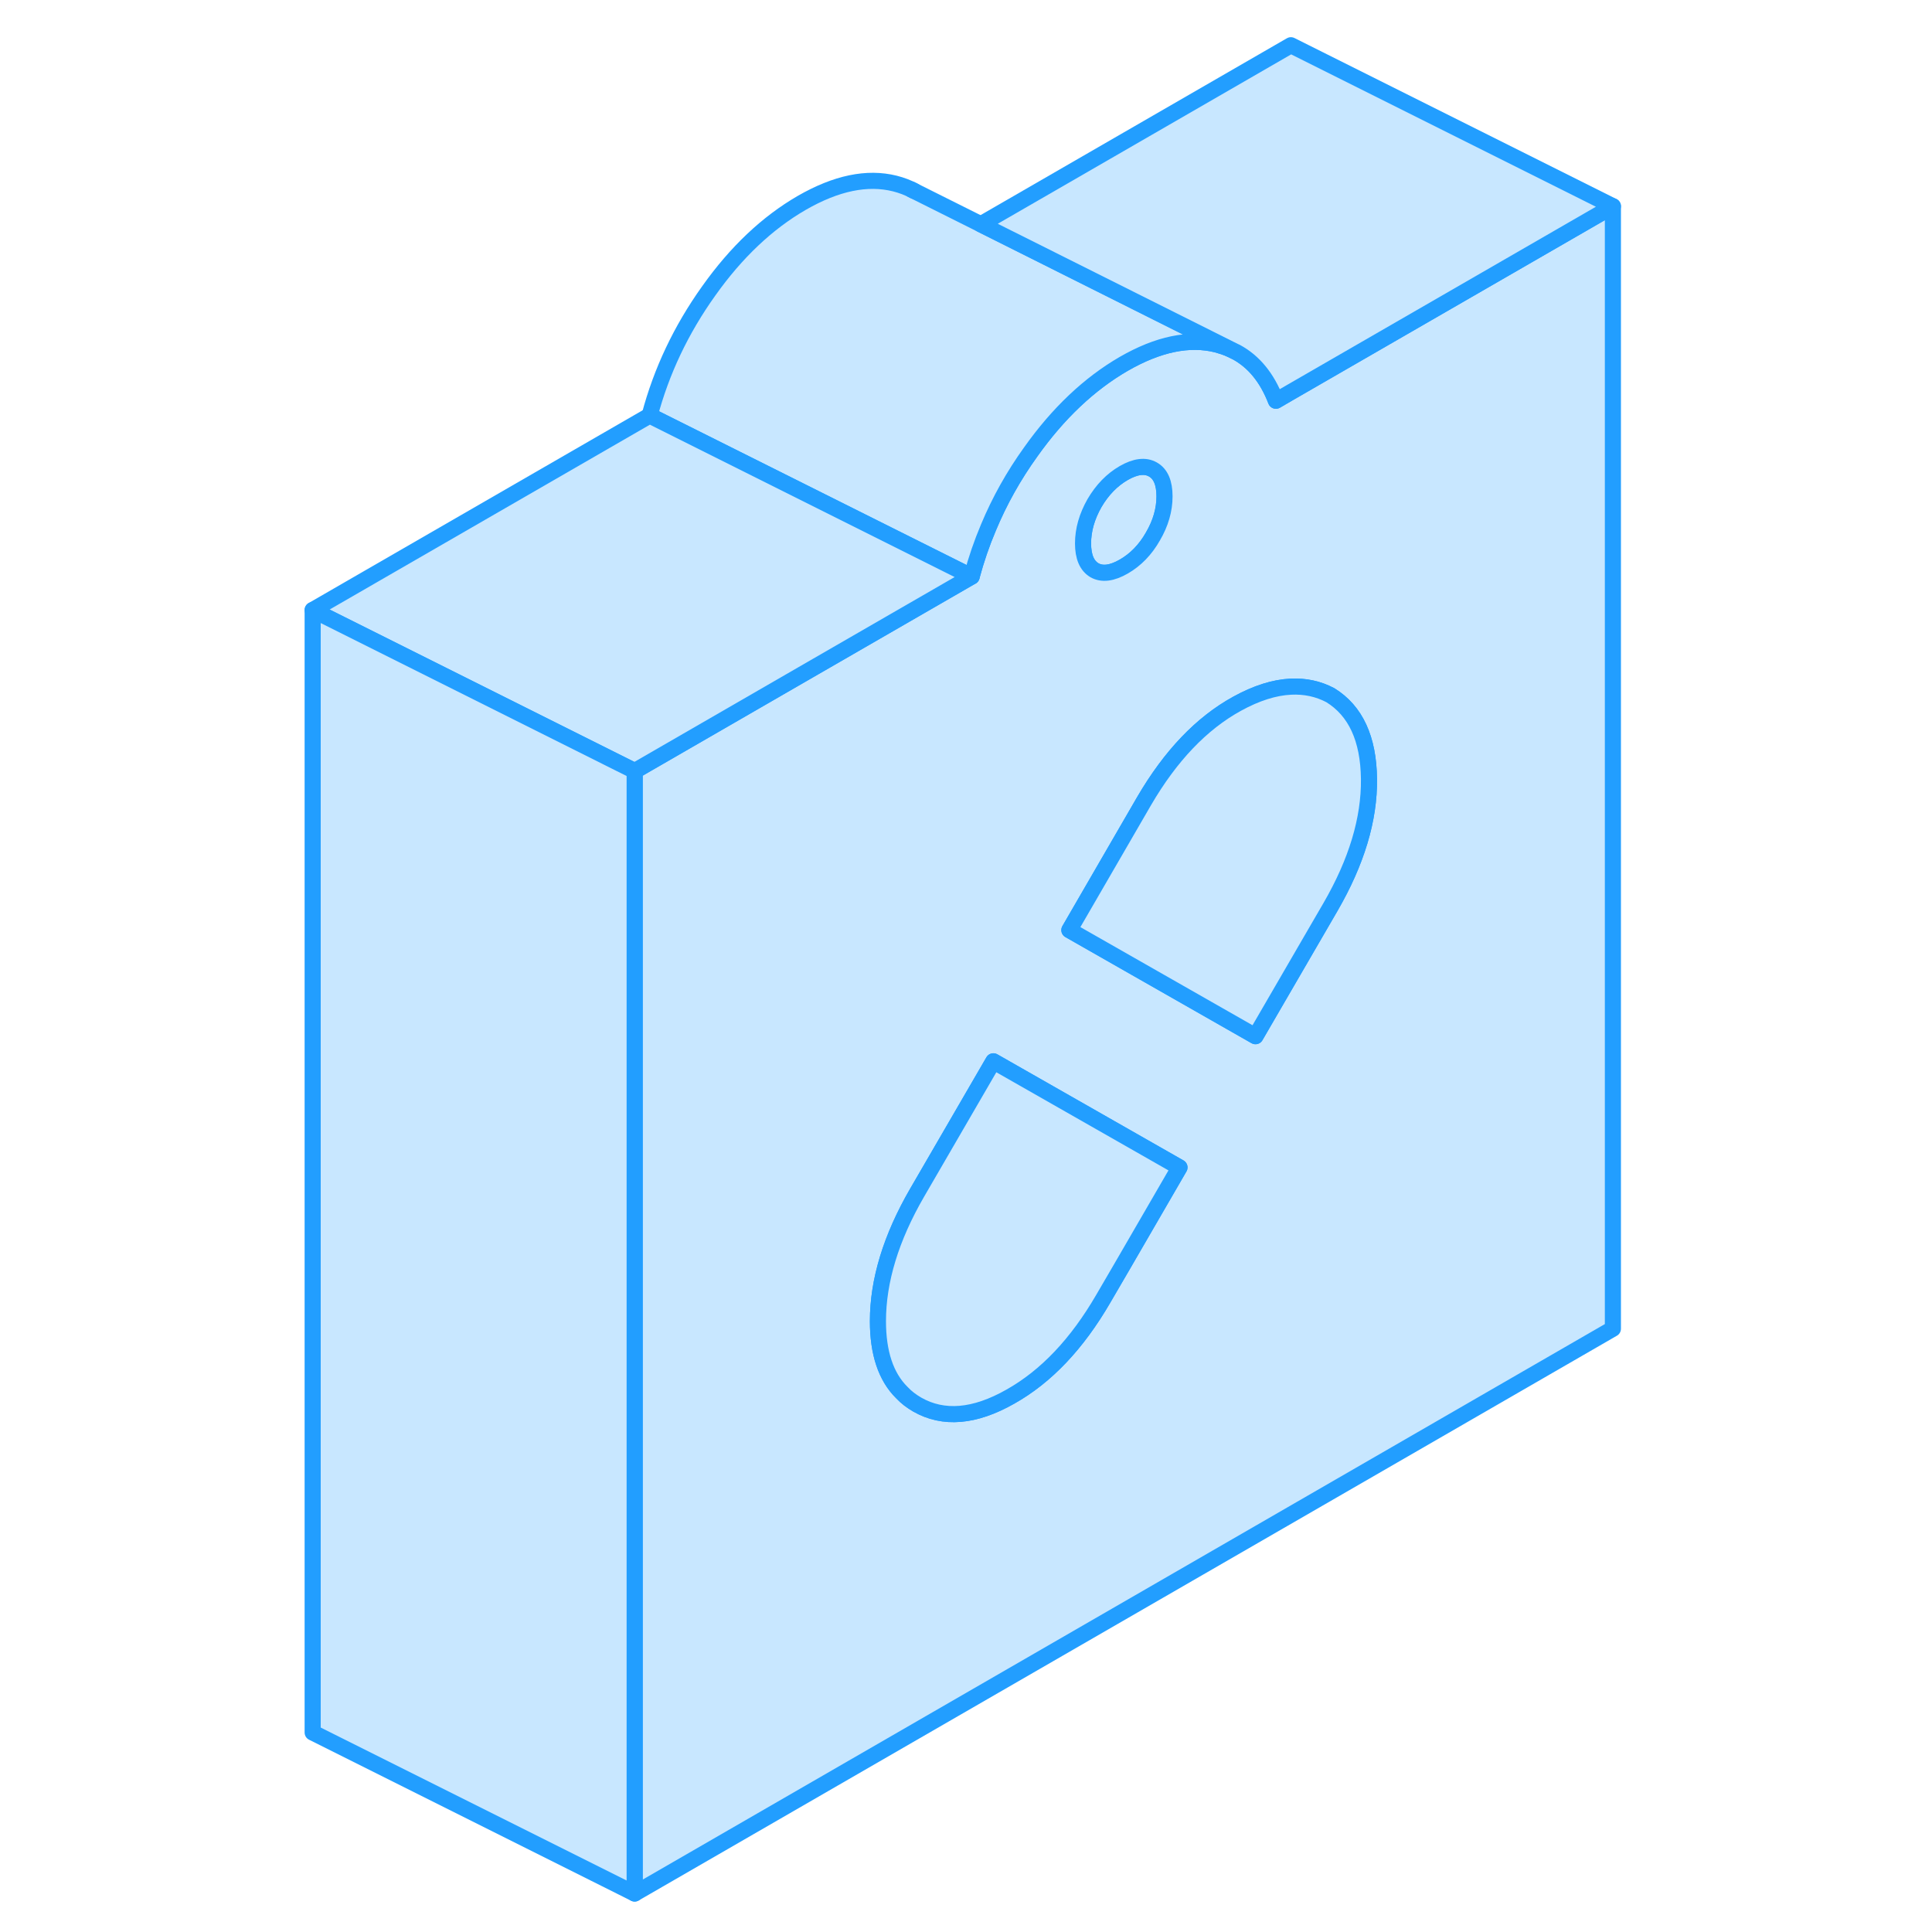 <svg width="48" height="48" viewBox="0 0 86 120" fill="#c8e7ff" xmlns="http://www.w3.org/2000/svg" stroke-width="1px" stroke-linecap="round" stroke-linejoin="round"><path d="M54.61 29.159C54.14 28.889 53.53 28.959 52.8 29.379C52.07 29.799 51.459 30.429 50.98 31.249C50.51 32.079 50.27 32.909 50.27 33.749C50.27 34.589 50.51 35.139 50.98 35.419C51.459 35.689 52.07 35.609 52.8 35.189C53.53 34.769 54.14 34.149 54.61 33.319C55.09 32.499 55.33 31.659 55.33 30.829C55.33 29.999 55.09 29.429 54.61 29.159Z" stroke="#229EFF" stroke-linejoin="round"/><path d="M63.18 24.349L62.25 24.89C61.7 23.46 60.87 22.45 59.77 21.86L59.68 21.82L59.42 21.69C59.15 21.57 58.87 21.48 58.58 21.4C56.86 20.97 54.94 21.369 52.8 22.599C50.66 23.84 48.73 25.66 47.02 28.07C45.95 29.56 45.08 31.12 44.4 32.75C43.98 33.74 43.63 34.76 43.35 35.81L32.83 41.88L22.42 47.89V117.61L83.18 82.53V12.81L63.18 24.349ZM50.98 31.25C51.46 30.43 52.07 29.8 52.8 29.38C53.53 28.96 54.14 28.89 54.61 29.16C55.09 29.43 55.33 29.99 55.33 30.83C55.33 31.67 55.09 32.5 54.61 33.32C54.14 34.15 53.53 34.77 52.8 35.19C52.07 35.61 51.46 35.69 50.98 35.42C50.51 35.14 50.27 34.59 50.27 33.75C50.27 32.91 50.51 32.08 50.98 31.25ZM52.76 78.55L51.53 80.659C49.9 83.469 47.98 85.5 45.75 86.75C43.53 88.01 41.6 88.17 39.97 87.24C39.61 87.03 39.29 86.79 39.01 86.49C38.02 85.51 37.53 84.02 37.53 82.06C37.53 79.55 38.34 76.88 39.97 74.07L44.7 65.92L56.26 72.51L52.76 78.55ZM65.63 56.349L63.18 60.57L60.98 64.36L49.42 57.77L54.06 49.76C55.7 46.95 57.62 44.93 59.84 43.71C61.04 43.05 62.15 42.7 63.18 42.65C64.06 42.61 64.87 42.78 65.63 43.18C67.2 44.15 68 45.88 68.03 48.38C68.06 50.88 67.26 53.539 65.63 56.349Z" stroke="#229EFF" stroke-linejoin="round"/><path d="M56.26 72.51L52.76 78.55L51.53 80.66C49.9 83.47 47.98 85.5 45.75 86.75C43.53 88.01 41.6 88.17 39.97 87.24C39.61 87.03 39.29 86.79 39.01 86.49C38.02 85.51 37.53 84.02 37.53 82.06C37.53 79.55 38.34 76.88 39.97 74.07L44.7 65.92L56.26 72.51Z" stroke="#229EFF" stroke-linejoin="round"/><path d="M68.03 48.379C68.06 50.879 67.26 53.539 65.63 56.349L63.18 60.569L60.98 64.359L49.42 57.769L54.06 49.759C55.7 46.949 57.62 44.929 59.84 43.709C61.04 43.049 62.15 42.699 63.18 42.649C64.06 42.609 64.87 42.779 65.63 43.179C67.2 44.149 68 45.879 68.03 48.379Z" stroke="#229EFF" stroke-linejoin="round"/><path d="M59.42 21.689C59.15 21.57 58.87 21.48 58.58 21.399C56.86 20.97 54.94 21.369 52.8 22.599C50.66 23.84 48.73 25.66 47.02 28.07C45.95 29.559 45.08 31.119 44.4 32.749C43.98 33.739 43.63 34.76 43.35 35.809L23.35 25.809C24.08 23.059 25.299 20.48 27.02 18.07C28.73 15.659 30.66 13.839 32.8 12.6C34.94 11.37 36.86 10.97 38.58 11.399C39.01 11.509 39.41 11.659 39.779 11.86L43.92 13.93L59.42 21.689Z" stroke="#229EFF" stroke-linejoin="round"/><path d="M43.35 35.81L32.83 41.88L22.42 47.89L2.42 37.89L23.35 25.81L43.35 35.81Z" stroke="#229EFF" stroke-linejoin="round"/><path d="M83.18 12.81L63.18 24.349L62.25 24.89C61.7 23.46 60.87 22.45 59.77 21.86L59.68 21.82L59.42 21.69L43.92 13.93L63.18 2.81L83.18 12.81Z" stroke="#229EFF" stroke-linejoin="round"/><path d="M39.78 11.859L39.62 11.779" stroke="#229EFF" stroke-miterlimit="10"/><path d="M22.42 47.89V117.61L2.42 107.61V37.89L22.42 47.89Z" stroke="#229EFF" stroke-linejoin="round"/></svg>
